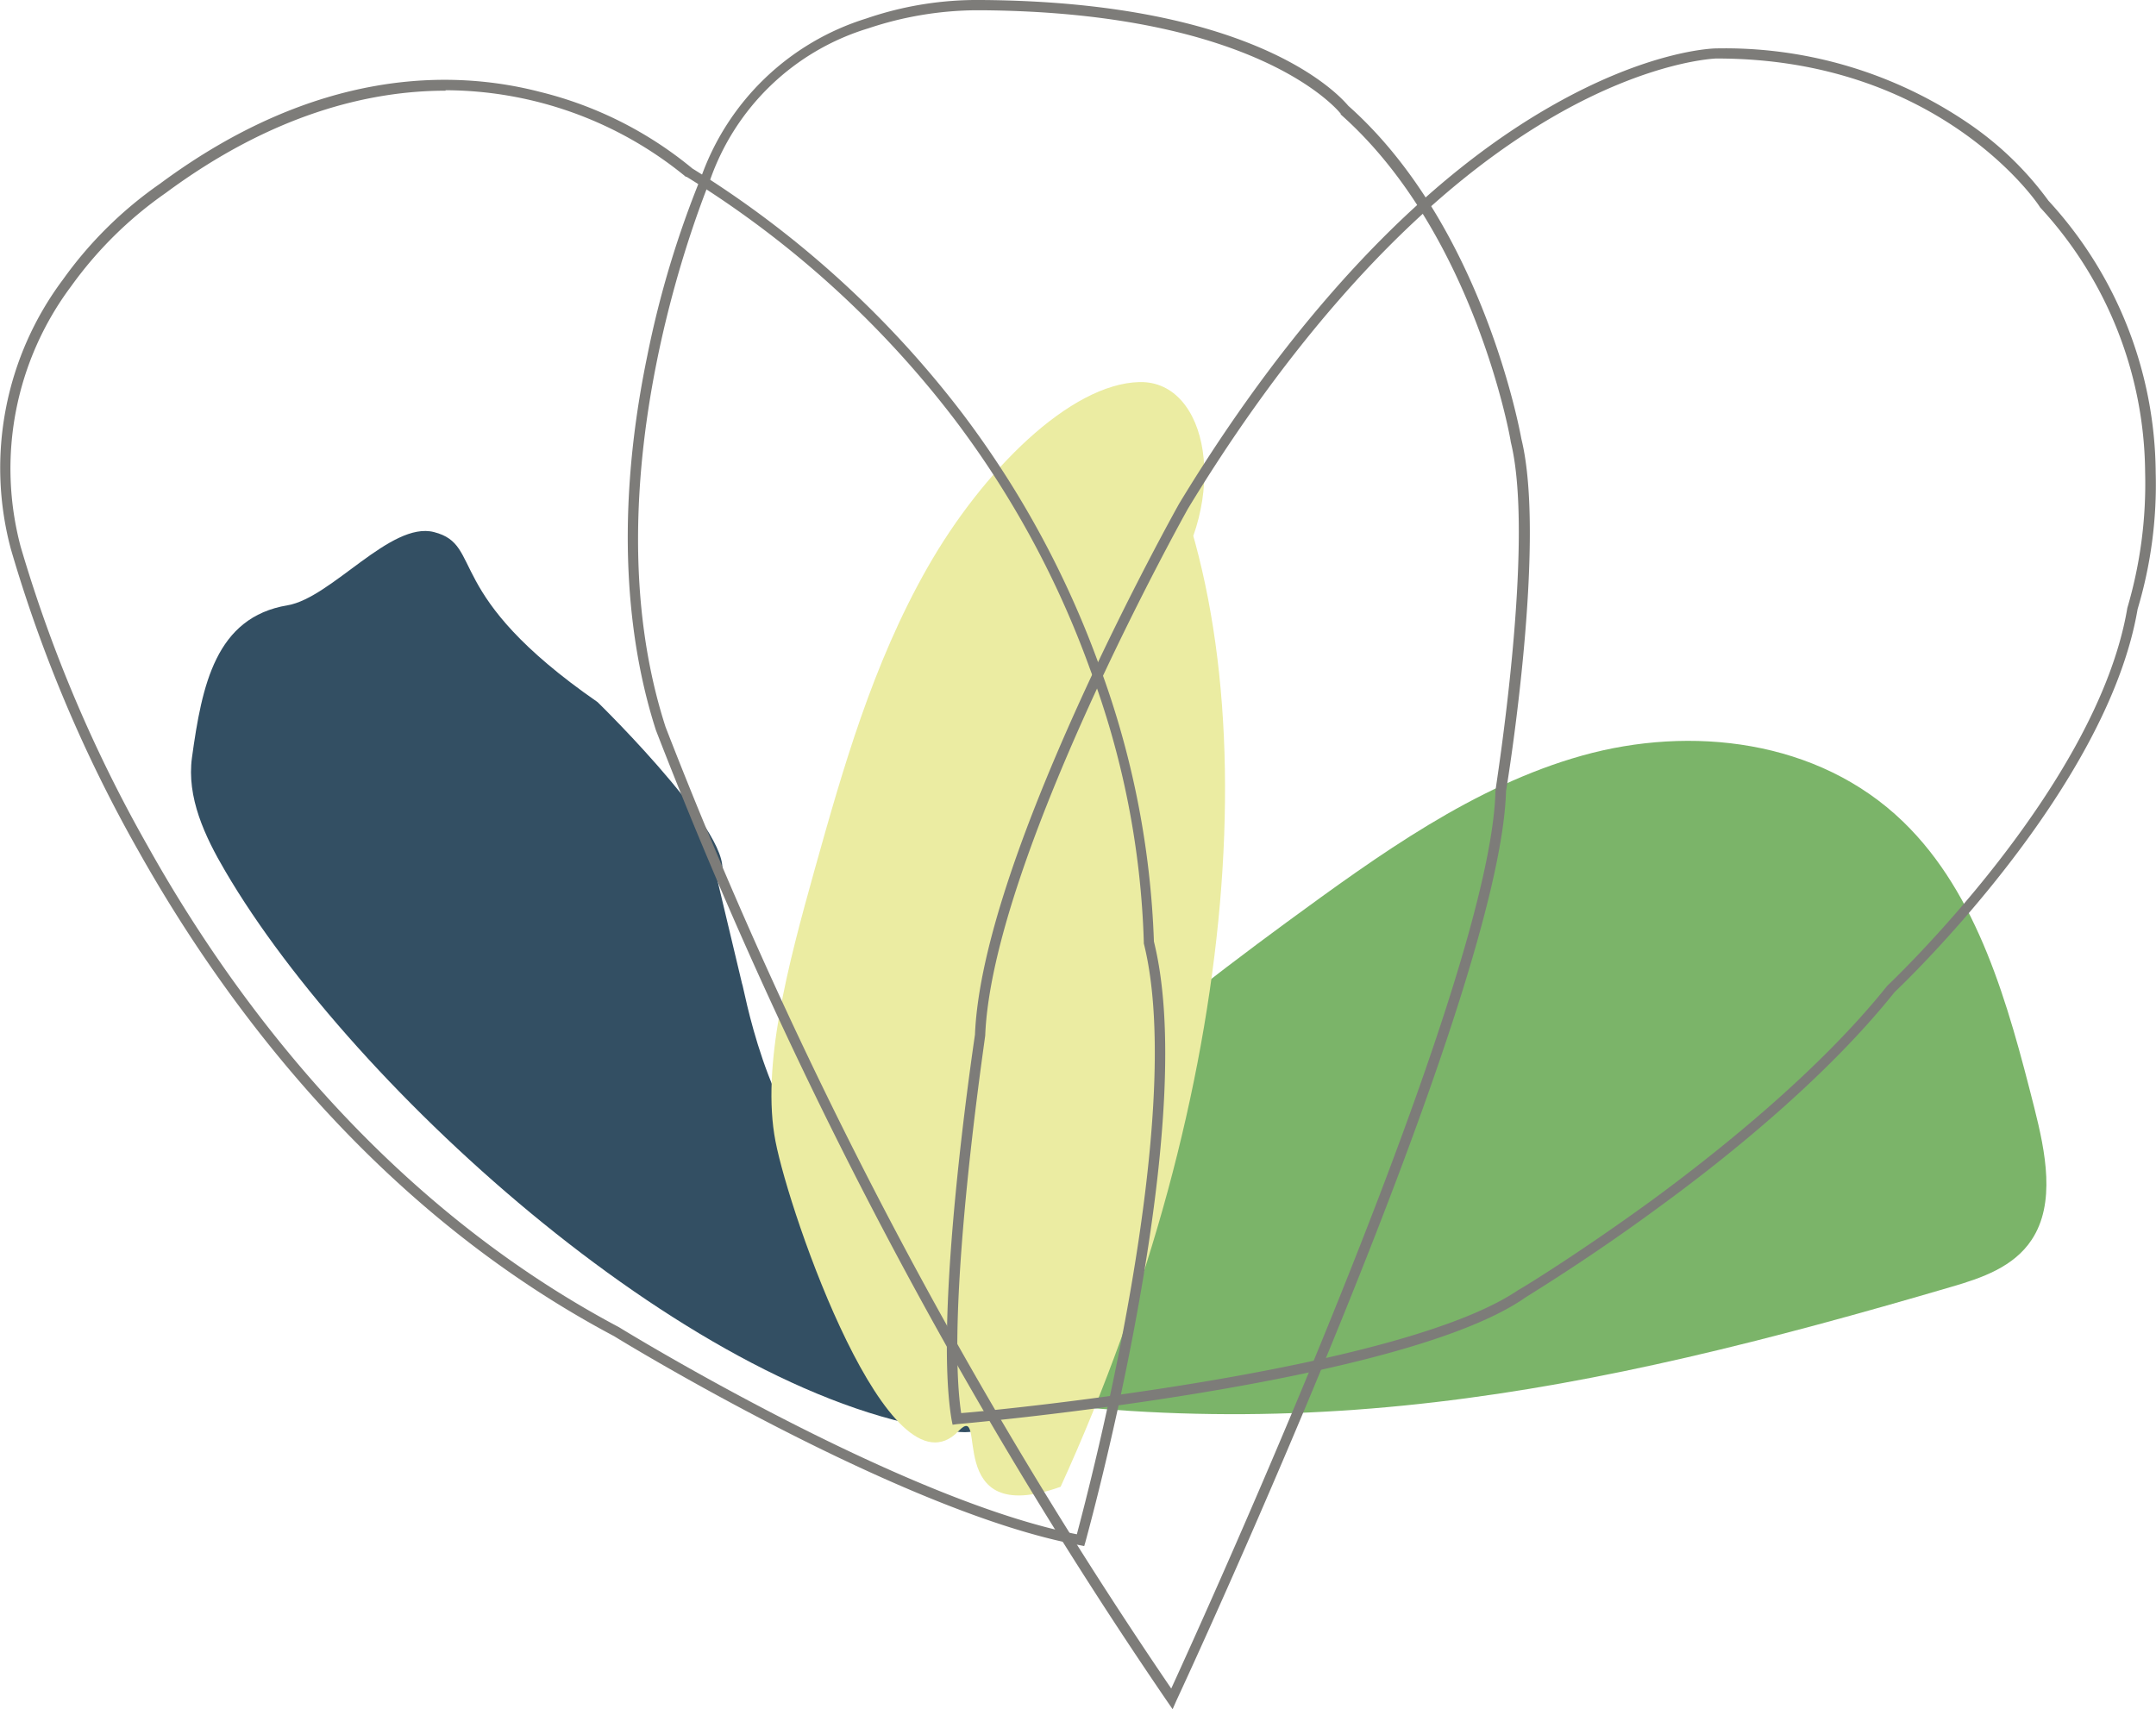 <svg xmlns="http://www.w3.org/2000/svg" viewBox="0 0 140.71 111.57"><defs><style>.cls-1{fill:#7bb469;}.cls-2{fill:#1f3e54;opacity:0.91;}.cls-3{fill:#ebeca2;}.cls-4{fill:#7d7c79;}</style></defs><g id="Layer_2" data-name="Layer 2"><g id="Слой_1" data-name="Слой 1"><path class="cls-1" d="M59.28,90.23C84,95,103.51,91,127.35,84c2-.58,4.08-1.3,5.25-3.08,1.57-2.38.9-5.71.17-8.6-1.71-6.76-3.66-13.94-8.56-18.68-5.57-5.39-13.88-6.3-20.95-4.32S90,55.79,84,60.18C73.5,67.91,62.19,76.78,59.28,90.23"/><path class="cls-2" d="M48.43,64.21c.08,0,1.55,9.05,5.87,12.35-.52,4,3.38,2.18,7.12,9.88,1.79,3.68,4.94,7.51.88,7C45.76,91.6,23.11,71.23,14.7,56.86c-1.33-2.26-2.53-4.81-2.17-7.42.65-4.71,1.54-9.15,6.24-9.93,2.87-.49,6.73-5.5,9.55-4.78,3.32.85.44,4,10.68,11.1,0,0,10.09,9.83,7.81,11.58"/><path class="cls-3" d="M75.22,28c8.06,16.11,5.67,43.47-6,69.05-7.83,2.79-4.65-5.74-6.67-3.63-4.47,4.65-11-14.06-11.94-18.93s.81-11.47,2.55-17.7c1.85-6.6,3.78-13.43,7.37-19.74s9.31-12,13.83-12.11,5.93,7.62,1.74,13.45"/><path class="cls-4" d="M62.17,93l-.06-.3c-1.19-6.93,1.38-24.19,1.52-25.16.2-4.9,2.51-12.22,6.85-21.77,3.23-7.1,6.45-12.85,6.48-12.9C82.05,24.47,90.37,13.18,101.11,7,107.58,3.27,111.8,3.16,112,3.16h0A28.21,28.21,0,0,1,128.54,8.1a21.23,21.23,0,0,1,5.15,5,26.47,26.47,0,0,1,7,17.75,28.28,28.28,0,0,1-1.18,8.91c-2,11.77-15.29,24.47-15.86,25C119.31,70.2,113,75.34,108.4,78.7c-4.94,3.65-8.9,6-8.94,6.06-8.19,5.6-35.82,8.1-37,8.2ZM112,3.82h0s-4.27.12-10.6,3.78C90.8,13.73,82.57,24.9,77.54,33.19c-.13.22-12.78,22.89-13.24,34.39v0c0,.18-2.63,17.58-1.57,24.66C65.84,92,91.49,89.4,99.1,84.2c.05,0,4-2.41,8.91-6,4.53-3.34,10.84-8.45,15.15-13.84l0,0c.13-.13,13.71-12.93,15.68-24.68v0A28.65,28.65,0,0,0,140,30.82a25.76,25.76,0,0,0-6.86-17.29l0,0C133.09,13.39,126.66,3.79,112,3.82Z"/><path class="cls-4" d="M76.53,111.57l-.33-.48A312.39,312.39,0,0,1,42.81,47.67c-1.56-4.83-2.93-13-.57-24.42a64.33,64.33,0,0,1,3.53-11.72A16.68,16.68,0,0,1,56.53,1.21,22.26,22.26,0,0,1,64,0c18.2.11,23.53,6.37,24,6.91,8.74,7.77,11.2,21.24,11.29,21.73,1.63,6.6-.84,22.07-1,23C97.92,65.28,77.64,109.17,76.78,111ZM63.67.67a22.65,22.65,0,0,0-7,1.18,15.78,15.78,0,0,0-10.33,9.91v0C46.3,12,38.12,31,43.44,47.46a312,312,0,0,0,33,62.76c2.36-5.15,20.88-45.94,21.16-58.6v0c0-.16,2.61-16.25,1-22.77v0c0-.14-2.39-13.67-11.1-21.38l0-.05C87.38,7.28,82.22.79,64,.67Z"/><path class="cls-4" d="M70.76,100.92l-.3-.06c-11.61-2.12-30.2-13.52-30.38-13.64C24.41,78.91,14.54,65.37,9,55.48A92.12,92.12,0,0,1,.7,35.81,20.51,20.51,0,0,1,4.1,18.26,26,26,0,0,1,10.43,12c10.25-7.6,19.16-7.47,24.82-6a24.94,24.94,0,0,1,9.94,5A65.68,65.68,0,0,1,62.82,27a62.47,62.47,0,0,1,8.93,16.46,57.38,57.38,0,0,1,3.56,18c1.27,5.11.9,13.25-1.09,24.19-1.48,8.16-3.36,14.91-3.38,15Zm-41.68-95c-5,0-11.33,1.54-18.27,6.68h0a25.62,25.62,0,0,0-6.17,6.09,19.85,19.85,0,0,0-3.29,17A92.19,92.19,0,0,0,9.61,55.17C15.09,65,24.88,78.4,40.41,86.64c.2.13,18.36,11.27,29.87,13.51.8-3,7.2-27.27,4.37-38.57v-.09a55.52,55.52,0,0,0-3.53-17.87,61.52,61.52,0,0,0-8.84-16.27A64.89,64.89,0,0,0,44.81,11.54l-.05,0A24.82,24.82,0,0,0,29.08,5.89Z"/></g></g></svg>